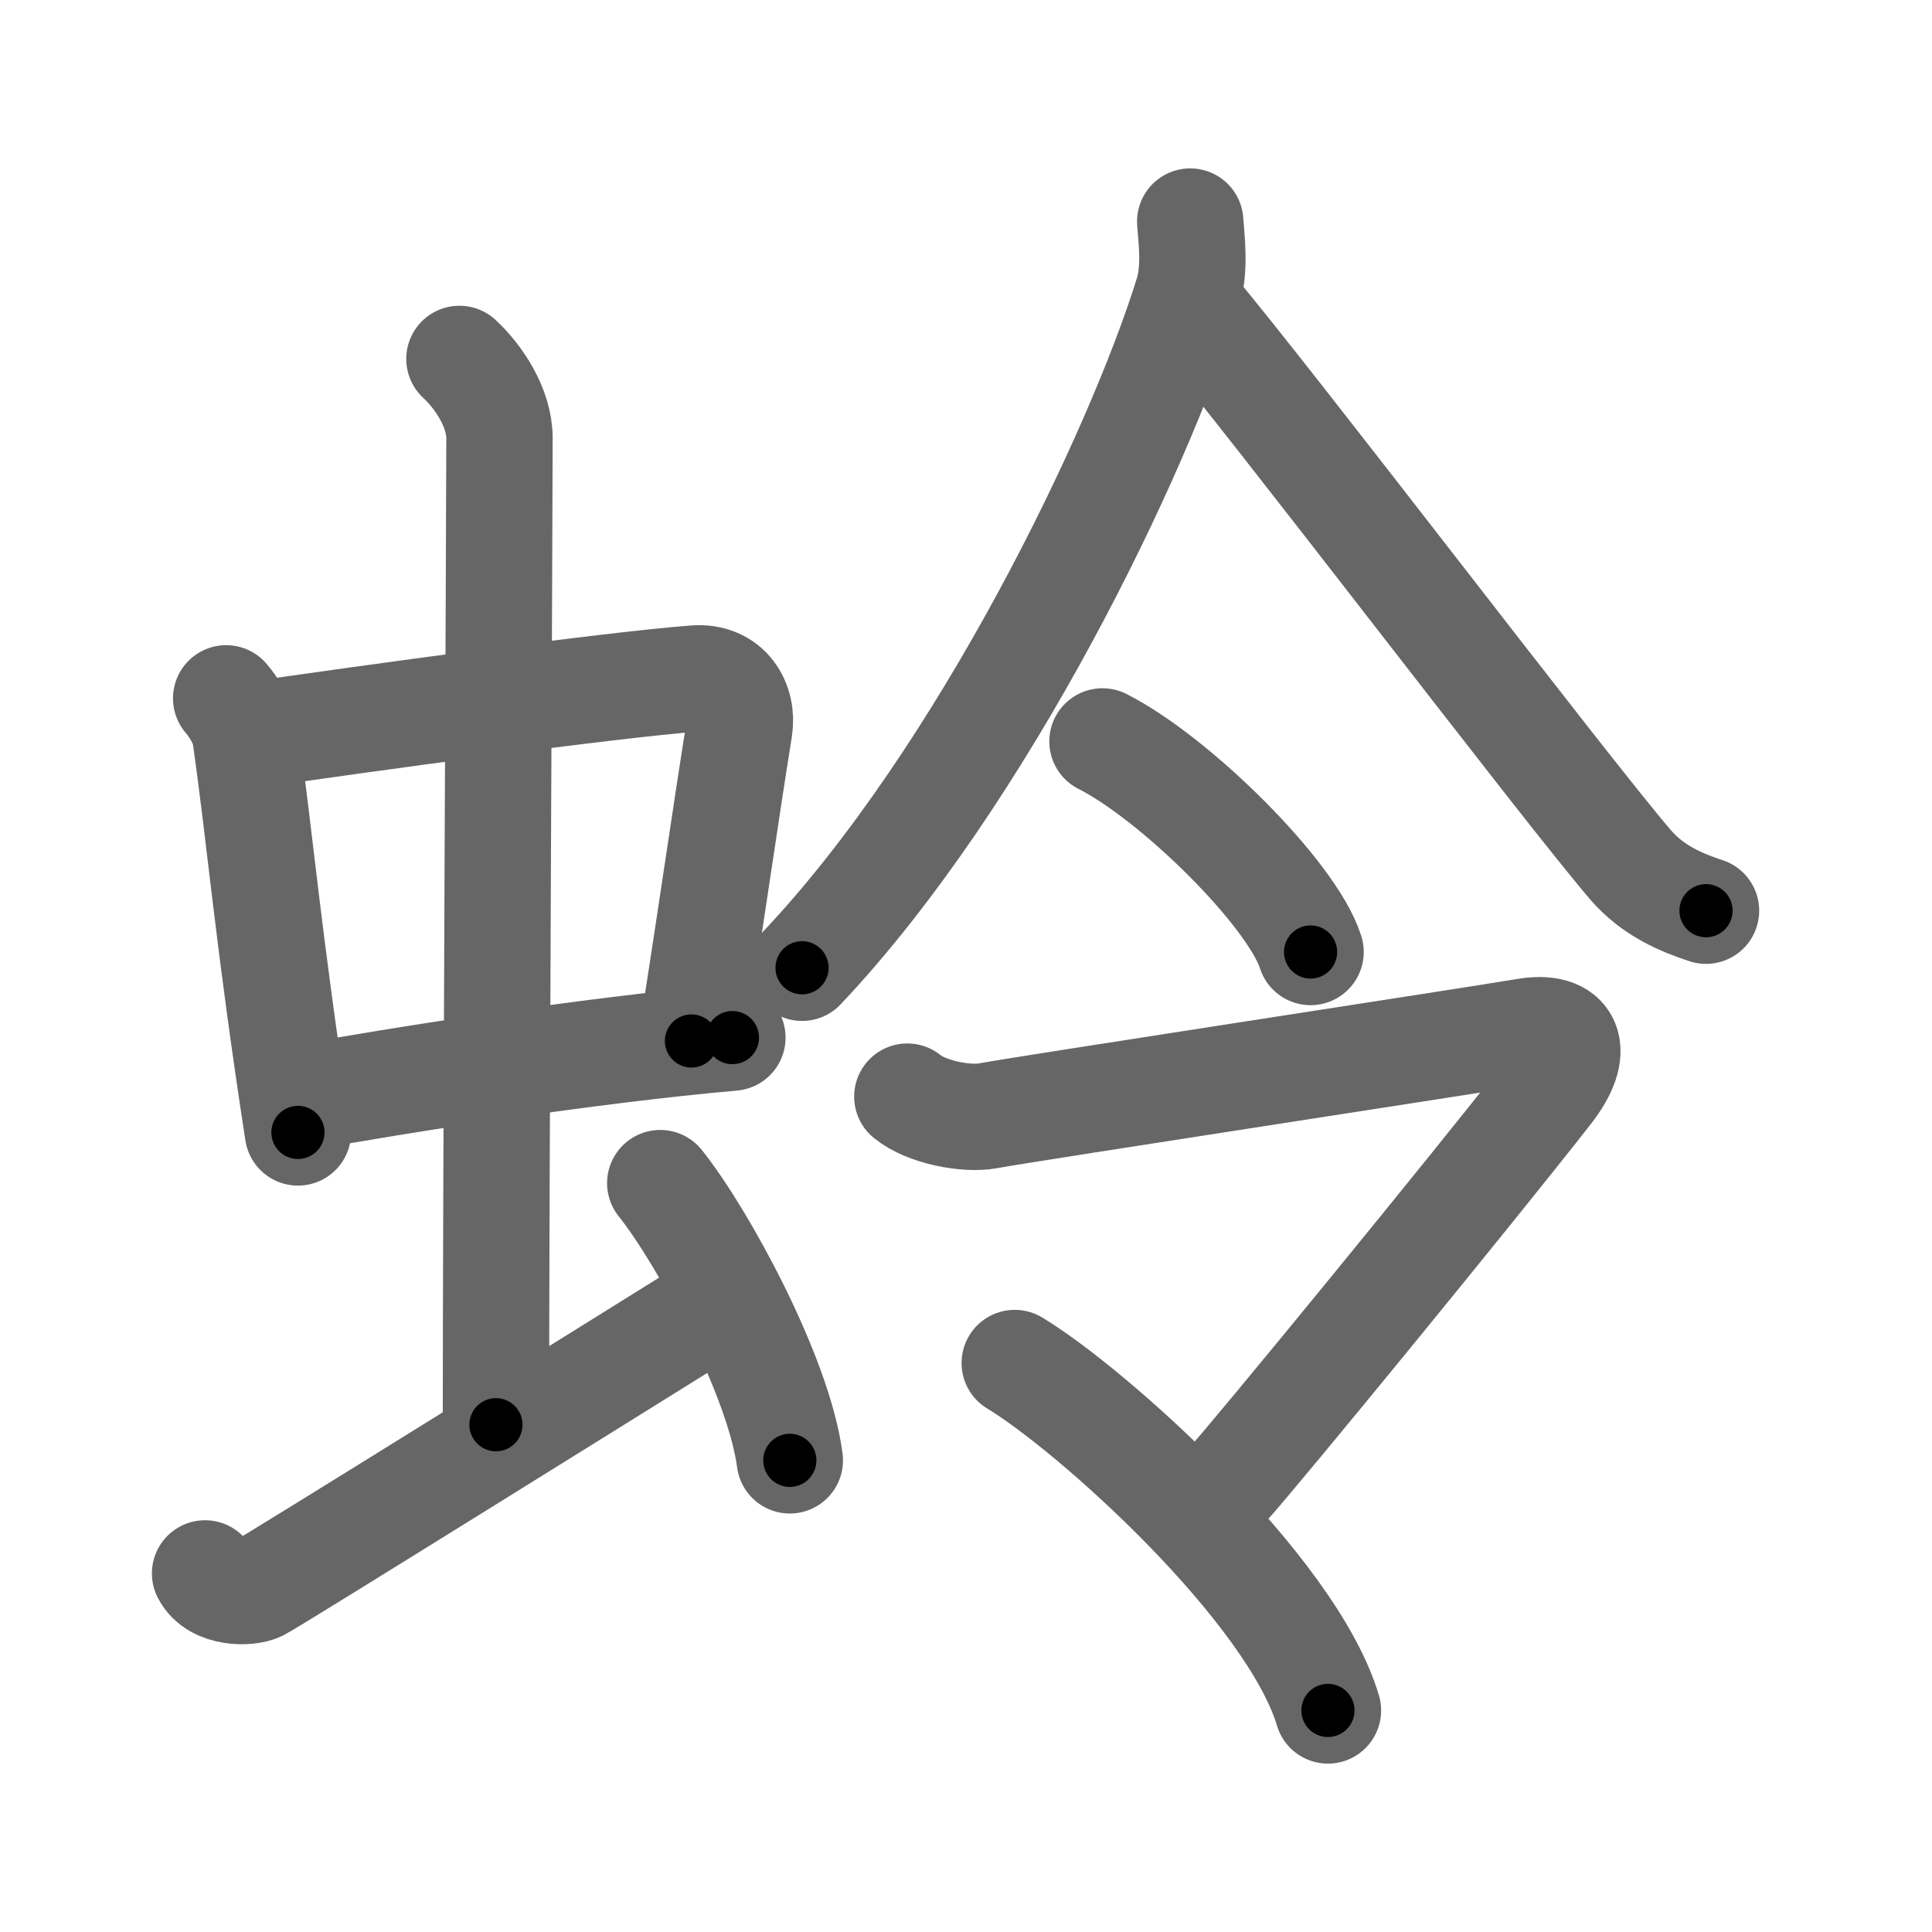 <svg xmlns="http://www.w3.org/2000/svg" viewBox="0 0 109 109" id="86c9"><g fill="none" stroke="#666" stroke-width="6" stroke-linecap="round" stroke-linejoin="round"><g><g><g><g><path d="M12.76,39.4c0.44,0.51,0.98,1.4,1.08,2.06c0.83,5.79,1.29,11.54,2.97,22.43" /><path d="M14.16,41.48c6.65-0.97,20.23-2.83,25.04-3.2c1.88-0.14,2.74,1.38,2.51,2.83c-0.8,4.98-1.4,9.34-2.7,17.62" /><path d="M17.06,61.93c5.35-0.98,16.19-2.68,24.26-3.39" /></g><g><path d="M25.92,20.25c1.08,1,2.26,2.75,2.26,4.47c0,4.78-0.2,42.28-0.2,55.66" /></g></g><path d="M11.57,88.77c0.6,1.16,2.46,1.11,3.06,0.82c0.6-0.29,22.04-13.65,25.76-15.97" /><path d="M37.25,66.75c2.42,3.03,6.7,10.93,7.31,15.64" /></g><g><g><path d="M67.15,12.5c0.07,1.01,0.3,2.66-0.14,4.07C64.25,25.5,55.5,43.75,45.25,54.6" /><path d="M67.17,17.29c4.53,5.36,21,27.04,24.82,31.5c1.3,1.51,2.96,2.16,4.26,2.59" /></g><g><g><path d="M62.2,41.83c4.14,2.1,10.71,8.62,11.74,11.88" /></g><g><path d="M51.19,61.87c1.07,0.88,3.33,1.31,4.55,1.08c2.41-0.44,27.75-4.31,30.29-4.75c2.54-0.44,3.18,1.04,1.35,3.38c-4.28,5.48-16.57,20.49-18.18,22.25" /><path d="M57.25,76.9c4.35,2.62,15.62,12.73,17.67,19.6" /></g></g></g></g></g><g fill="none" stroke="#000" stroke-width="3" stroke-linecap="round" stroke-linejoin="round"><path d="M12.76,39.4c0.44,0.51,0.98,1.4,1.08,2.06c0.83,5.79,1.29,11.54,2.97,22.43" stroke-dasharray="24.978" stroke-dashoffset="24.978"><animate attributeName="stroke-dashoffset" values="24.978;24.978;0" dur="0.25s" fill="freeze" begin="0s;86c9.click" /></path><path d="M14.16,41.48c6.65-0.97,20.23-2.83,25.04-3.2c1.88-0.14,2.74,1.38,2.51,2.83c-0.8,4.98-1.4,9.34-2.7,17.62" stroke-dasharray="47.495" stroke-dashoffset="47.495"><animate attributeName="stroke-dashoffset" values="47.495" fill="freeze" begin="86c9.click" /><animate attributeName="stroke-dashoffset" values="47.495;47.495;0" keyTimes="0;0.345;1" dur="0.725s" fill="freeze" begin="0s;86c9.click" /></path><path d="M17.06,61.93c5.35-0.98,16.19-2.68,24.26-3.39" stroke-dasharray="24.504" stroke-dashoffset="24.504"><animate attributeName="stroke-dashoffset" values="24.504" fill="freeze" begin="86c9.click" /><animate attributeName="stroke-dashoffset" values="24.504;24.504;0" keyTimes="0;0.747;1" dur="0.97s" fill="freeze" begin="0s;86c9.click" /></path><path d="M25.92,20.25c1.08,1,2.26,2.75,2.26,4.47c0,4.78-0.2,42.28-0.2,55.66" stroke-dasharray="60.8" stroke-dashoffset="60.8"><animate attributeName="stroke-dashoffset" values="60.8" fill="freeze" begin="86c9.click" /><animate attributeName="stroke-dashoffset" values="60.8;60.8;0" keyTimes="0;0.68;1" dur="1.427s" fill="freeze" begin="0s;86c9.click" /></path><path d="M11.57,88.77c0.6,1.16,2.46,1.11,3.06,0.82c0.6-0.29,22.04-13.65,25.76-15.97" stroke-dasharray="33.737" stroke-dashoffset="33.737"><animate attributeName="stroke-dashoffset" values="33.737" fill="freeze" begin="86c9.click" /><animate attributeName="stroke-dashoffset" values="33.737;33.737;0" keyTimes="0;0.809;1" dur="1.764s" fill="freeze" begin="0s;86c9.click" /></path><path d="M37.25,66.75c2.42,3.03,6.7,10.93,7.31,15.64" stroke-dasharray="17.403" stroke-dashoffset="17.403"><animate attributeName="stroke-dashoffset" values="17.403" fill="freeze" begin="86c9.click" /><animate attributeName="stroke-dashoffset" values="17.403;17.403;0" keyTimes="0;0.91;1" dur="1.938s" fill="freeze" begin="0s;86c9.click" /></path><path d="M67.15,12.5c0.07,1.01,0.3,2.66-0.14,4.07C64.25,25.5,55.5,43.75,45.25,54.6" stroke-dasharray="48.206" stroke-dashoffset="48.206"><animate attributeName="stroke-dashoffset" values="48.206" fill="freeze" begin="86c9.click" /><animate attributeName="stroke-dashoffset" values="48.206;48.206;0" keyTimes="0;0.801;1" dur="2.42s" fill="freeze" begin="0s;86c9.click" /></path><path d="M67.17,17.29c4.53,5.36,21,27.04,24.82,31.5c1.3,1.51,2.96,2.16,4.26,2.59" stroke-dasharray="45.158" stroke-dashoffset="45.158"><animate attributeName="stroke-dashoffset" values="45.158" fill="freeze" begin="86c9.click" /><animate attributeName="stroke-dashoffset" values="45.158;45.158;0" keyTimes="0;0.843;1" dur="2.872s" fill="freeze" begin="0s;86c9.click" /></path><path d="M62.2,41.83c4.14,2.1,10.71,8.62,11.74,11.88" stroke-dasharray="16.946" stroke-dashoffset="16.946"><animate attributeName="stroke-dashoffset" values="16.946" fill="freeze" begin="86c9.click" /><animate attributeName="stroke-dashoffset" values="16.946;16.946;0" keyTimes="0;0.944;1" dur="3.041s" fill="freeze" begin="0s;86c9.click" /></path><path d="M51.19,61.87c1.07,0.88,3.33,1.31,4.55,1.08c2.41-0.44,27.75-4.31,30.29-4.75c2.54-0.44,3.18,1.04,1.35,3.38c-4.28,5.48-16.57,20.49-18.18,22.25" stroke-dasharray="69.784" stroke-dashoffset="69.784"><animate attributeName="stroke-dashoffset" values="69.784" fill="freeze" begin="86c9.click" /><animate attributeName="stroke-dashoffset" values="69.784;69.784;0" keyTimes="0;0.853;1" dur="3.566s" fill="freeze" begin="0s;86c9.click" /></path><path d="M57.25,76.9c4.35,2.62,15.62,12.73,17.67,19.6" stroke-dasharray="26.75" stroke-dashoffset="26.75"><animate attributeName="stroke-dashoffset" values="26.75" fill="freeze" begin="86c9.click" /><animate attributeName="stroke-dashoffset" values="26.75;26.75;0" keyTimes="0;0.93;1" dur="3.834s" fill="freeze" begin="0s;86c9.click" /></path></g></svg>